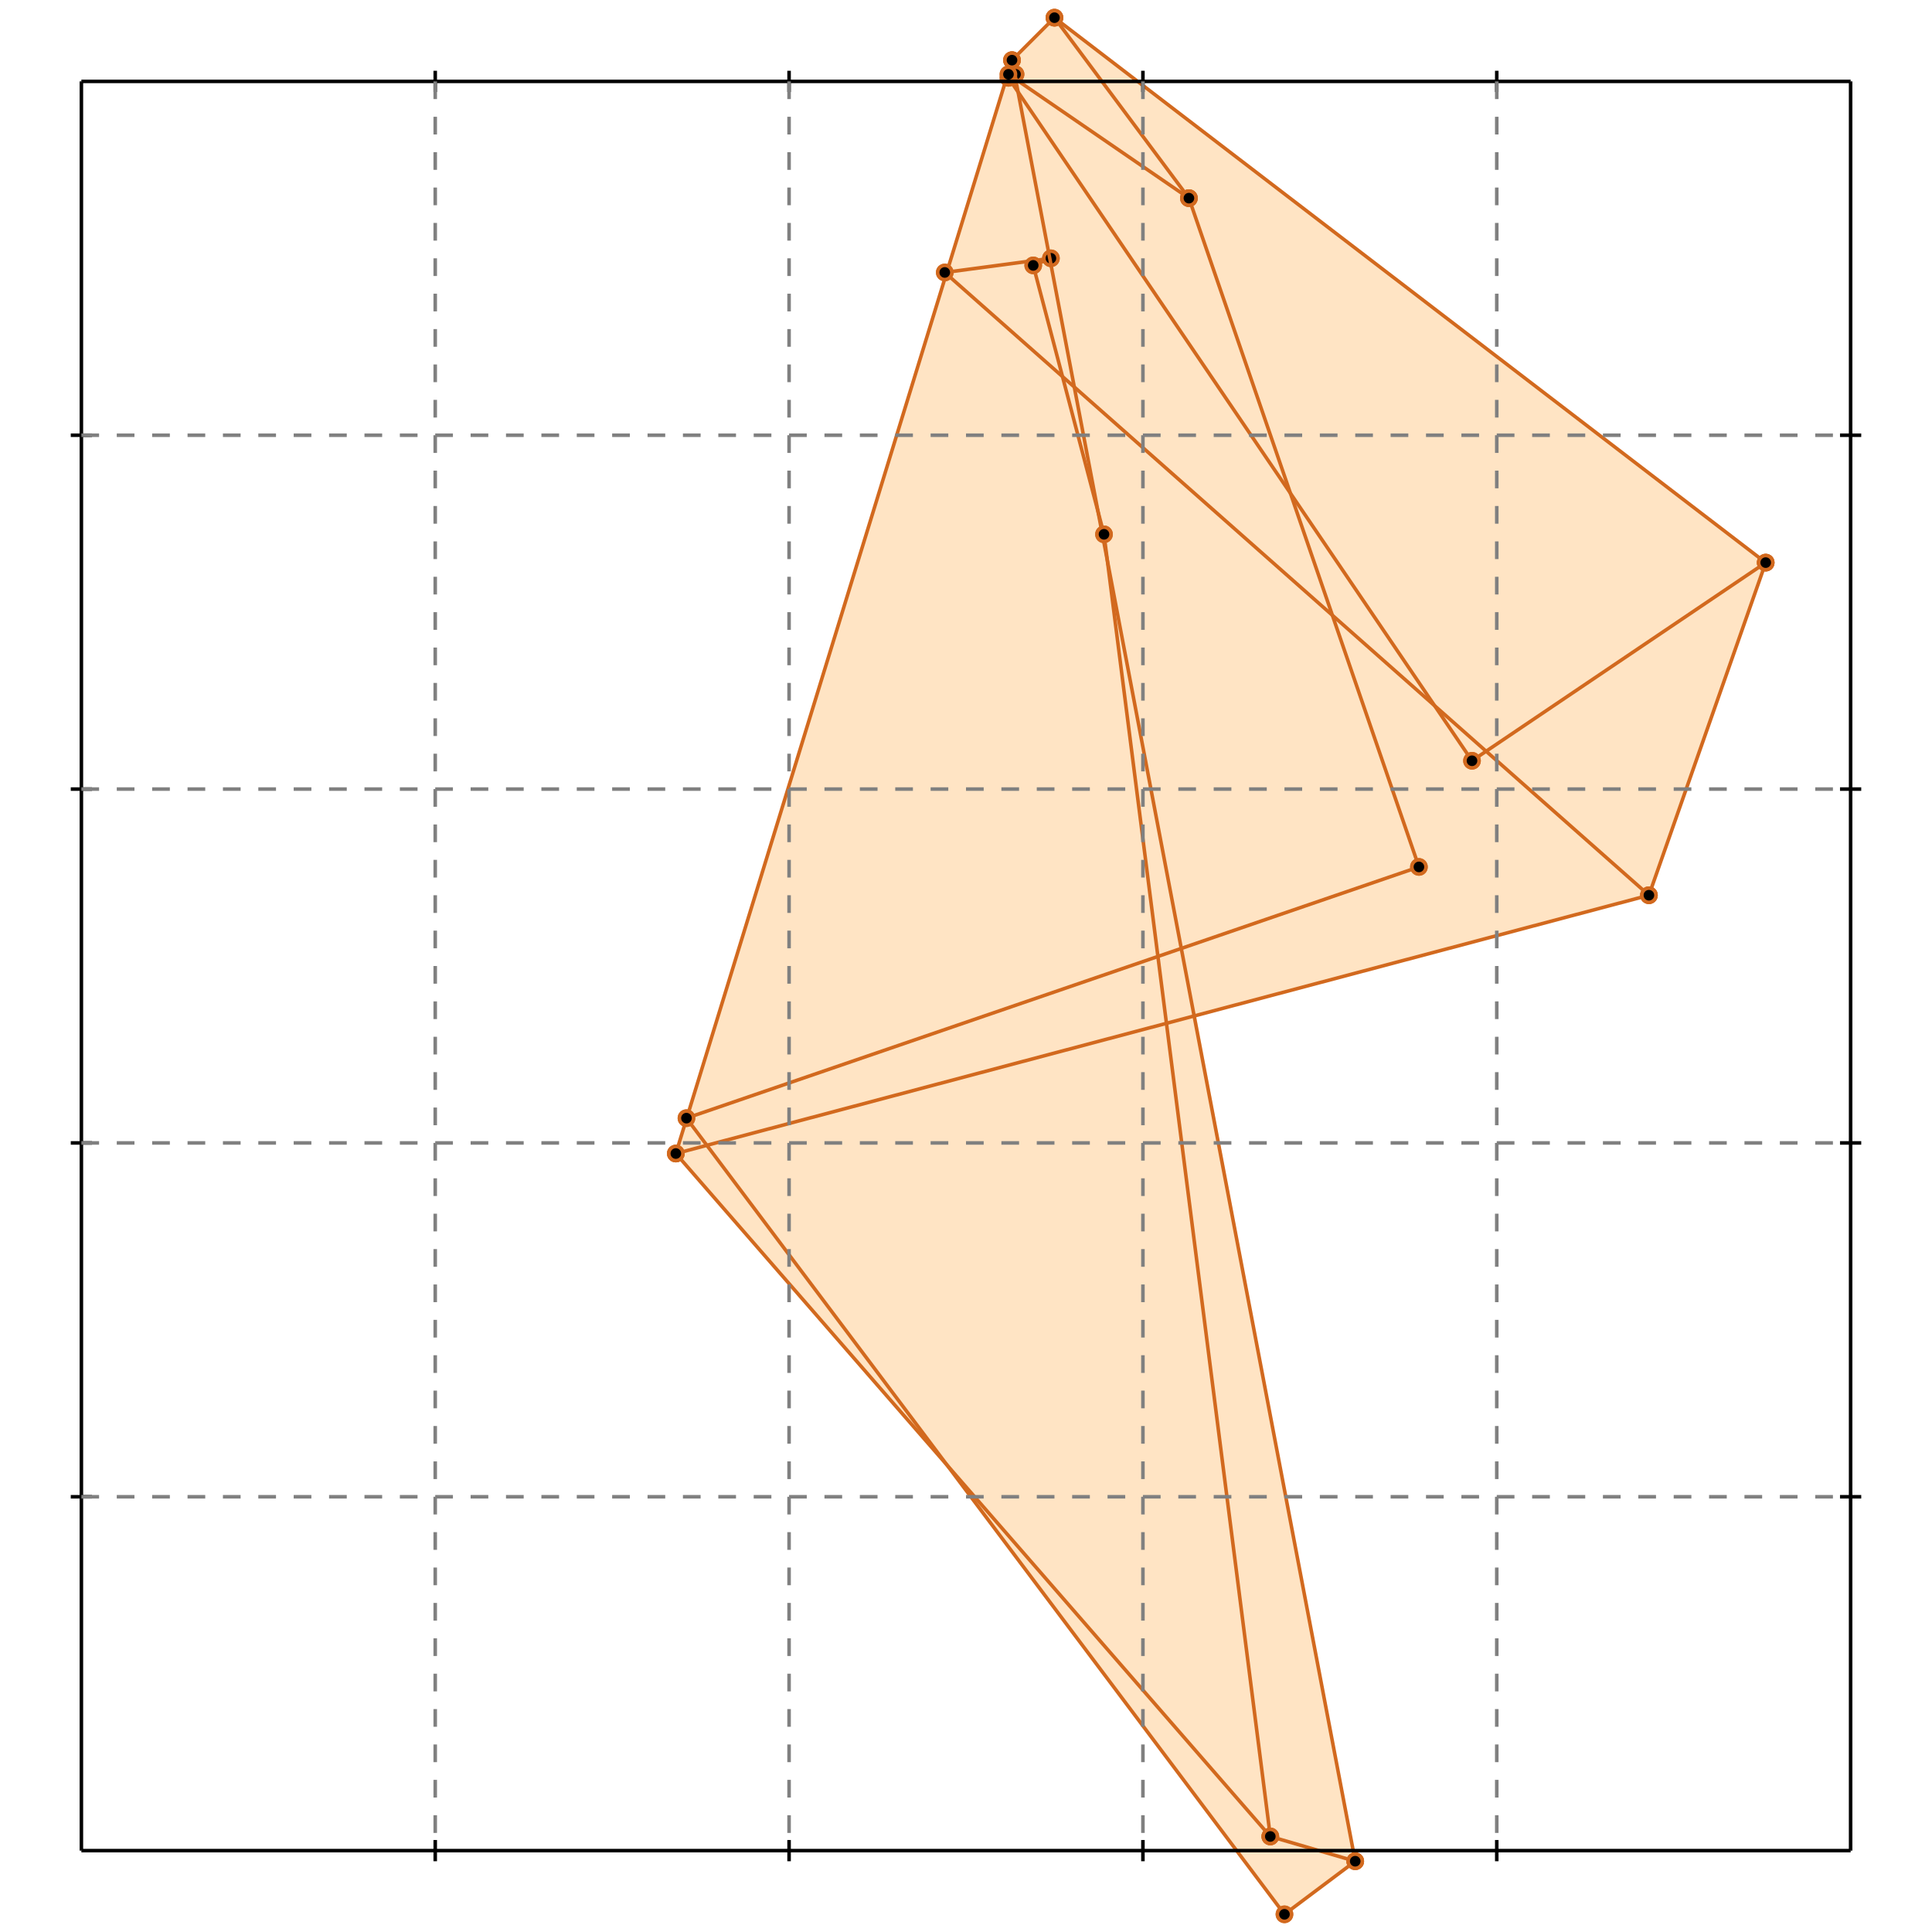 <?xml version="1.0" standalone="no"?>
<!DOCTYPE svg PUBLIC "-//W3C//DTD SVG 1.1//EN" 
  "http://www.w3.org/Graphics/SVG/1.1/DTD/svg11.dtd">
<svg width="546" height="546" version="1.1" id="toplevel"
    xmlns="http://www.w3.org/2000/svg"
    xmlns:xlink="http://www.w3.org/1999/xlink">
  <polygon points="363,541 383,526 338,287 466,253 499,159 298,5 286,17 191,326 271,418"
           fill="bisque"/>
  <g stroke="chocolate" stroke-width="1">
    <line x1="363" y1="541" x2="383" y2="526"/>
    <circle cx="363" cy="541" r="2"/>
    <circle cx="383" cy="526" r="2"/>
  </g>
  <g stroke="chocolate" stroke-width="1">
    <line x1="383" y1="526" x2="359" y2="519"/>
    <circle cx="383" cy="526" r="2"/>
    <circle cx="359" cy="519" r="2"/>
  </g>
  <g stroke="chocolate" stroke-width="1">
    <line x1="191" y1="326" x2="466" y2="253"/>
    <circle cx="191" cy="326" r="2"/>
    <circle cx="466" cy="253" r="2"/>
  </g>
  <g stroke="chocolate" stroke-width="1">
    <line x1="194" y1="316" x2="401" y2="245"/>
    <circle cx="194" cy="316" r="2"/>
    <circle cx="401" cy="245" r="2"/>
  </g>
  <g stroke="chocolate" stroke-width="1">
    <line x1="416" y1="215" x2="499" y2="159"/>
    <circle cx="416" cy="215" r="2"/>
    <circle cx="499" cy="159" r="2"/>
  </g>
  <g stroke="chocolate" stroke-width="1">
    <line x1="466" y1="253" x2="499" y2="159"/>
    <circle cx="466" cy="253" r="2"/>
    <circle cx="499" cy="159" r="2"/>
  </g>
  <g stroke="chocolate" stroke-width="1">
    <line x1="286" y1="17" x2="298" y2="5"/>
    <circle cx="286" cy="17" r="2"/>
    <circle cx="298" cy="5" r="2"/>
  </g>
  <g stroke="chocolate" stroke-width="1">
    <line x1="292" y1="75" x2="297" y2="73"/>
    <circle cx="292" cy="75" r="2"/>
    <circle cx="297" cy="73" r="2"/>
  </g>
  <g stroke="chocolate" stroke-width="1">
    <line x1="285" y1="22" x2="287" y2="21"/>
    <circle cx="285" cy="22" r="2"/>
    <circle cx="287" cy="21" r="2"/>
  </g>
  <g stroke="chocolate" stroke-width="1">
    <line x1="267" y1="77" x2="297" y2="73"/>
    <circle cx="267" cy="77" r="2"/>
    <circle cx="297" cy="73" r="2"/>
  </g>
  <g stroke="chocolate" stroke-width="1">
    <line x1="191" y1="326" x2="286" y2="17"/>
    <circle cx="191" cy="326" r="2"/>
    <circle cx="286" cy="17" r="2"/>
  </g>
  <g stroke="chocolate" stroke-width="1">
    <line x1="359" y1="519" x2="191" y2="326"/>
    <circle cx="359" cy="519" r="2"/>
    <circle cx="191" cy="326" r="2"/>
  </g>
  <g stroke="chocolate" stroke-width="1">
    <line x1="363" y1="541" x2="194" y2="316"/>
    <circle cx="363" cy="541" r="2"/>
    <circle cx="194" cy="316" r="2"/>
  </g>
  <g stroke="chocolate" stroke-width="1">
    <line x1="285" y1="21" x2="287" y2="21"/>
    <circle cx="285" cy="21" r="2"/>
    <circle cx="287" cy="21" r="2"/>
  </g>
  <g stroke="chocolate" stroke-width="1">
    <line x1="359" y1="519" x2="312" y2="151"/>
    <circle cx="359" cy="519" r="2"/>
    <circle cx="312" cy="151" r="2"/>
  </g>
  <g stroke="chocolate" stroke-width="1">
    <line x1="383" y1="526" x2="286" y2="17"/>
    <circle cx="383" cy="526" r="2"/>
    <circle cx="286" cy="17" r="2"/>
  </g>
  <g stroke="chocolate" stroke-width="1">
    <line x1="312" y1="151" x2="292" y2="75"/>
    <circle cx="312" cy="151" r="2"/>
    <circle cx="292" cy="75" r="2"/>
  </g>
  <g stroke="chocolate" stroke-width="1">
    <line x1="466" y1="253" x2="267" y2="77"/>
    <circle cx="466" cy="253" r="2"/>
    <circle cx="267" cy="77" r="2"/>
  </g>
  <g stroke="chocolate" stroke-width="1">
    <line x1="401" y1="245" x2="336" y2="56"/>
    <circle cx="401" cy="245" r="2"/>
    <circle cx="336" cy="56" r="2"/>
  </g>
  <g stroke="chocolate" stroke-width="1">
    <line x1="416" y1="215" x2="285" y2="22"/>
    <circle cx="416" cy="215" r="2"/>
    <circle cx="285" cy="22" r="2"/>
  </g>
  <g stroke="chocolate" stroke-width="1">
    <line x1="336" y1="56" x2="285" y2="21"/>
    <circle cx="336" cy="56" r="2"/>
    <circle cx="285" cy="21" r="2"/>
  </g>
  <g stroke="chocolate" stroke-width="1">
    <line x1="336" y1="56" x2="298" y2="5"/>
    <circle cx="336" cy="56" r="2"/>
    <circle cx="298" cy="5" r="2"/>
  </g>
  <g stroke="chocolate" stroke-width="1">
    <line x1="499" y1="159" x2="298" y2="5"/>
    <circle cx="499" cy="159" r="2"/>
    <circle cx="298" cy="5" r="2"/>
  </g>
  <g stroke="black" stroke-width="1">
    <line x1="23" y1="23" x2="523" y2="23"/>
    <line x1="23" y1="23" x2="23" y2="523"/>
    <line x1="523" y1="523" x2="23" y2="523"/>
    <line x1="523" y1="523" x2="523" y2="23"/>
    <line x1="123" y1="20" x2="123" y2="26"/>
    <line x1="20" y1="123" x2="26" y2="123"/>
    <line x1="123" y1="520" x2="123" y2="526"/>
    <line x1="520" y1="123" x2="526" y2="123"/>
    <line x1="223" y1="20" x2="223" y2="26"/>
    <line x1="20" y1="223" x2="26" y2="223"/>
    <line x1="223" y1="520" x2="223" y2="526"/>
    <line x1="520" y1="223" x2="526" y2="223"/>
    <line x1="323" y1="20" x2="323" y2="26"/>
    <line x1="20" y1="323" x2="26" y2="323"/>
    <line x1="323" y1="520" x2="323" y2="526"/>
    <line x1="520" y1="323" x2="526" y2="323"/>
    <line x1="423" y1="20" x2="423" y2="26"/>
    <line x1="20" y1="423" x2="26" y2="423"/>
    <line x1="423" y1="520" x2="423" y2="526"/>
    <line x1="520" y1="423" x2="526" y2="423"/>
  </g>
  <g stroke="gray" stroke-width="1" stroke-dasharray="5,5">
    <line x1="123" y1="23" x2="123" y2="523"/>
    <line x1="23" y1="123" x2="523" y2="123"/>
    <line x1="223" y1="23" x2="223" y2="523"/>
    <line x1="23" y1="223" x2="523" y2="223"/>
    <line x1="323" y1="23" x2="323" y2="523"/>
    <line x1="23" y1="323" x2="523" y2="323"/>
    <line x1="423" y1="23" x2="423" y2="523"/>
    <line x1="23" y1="423" x2="523" y2="423"/>
  </g>
</svg>
